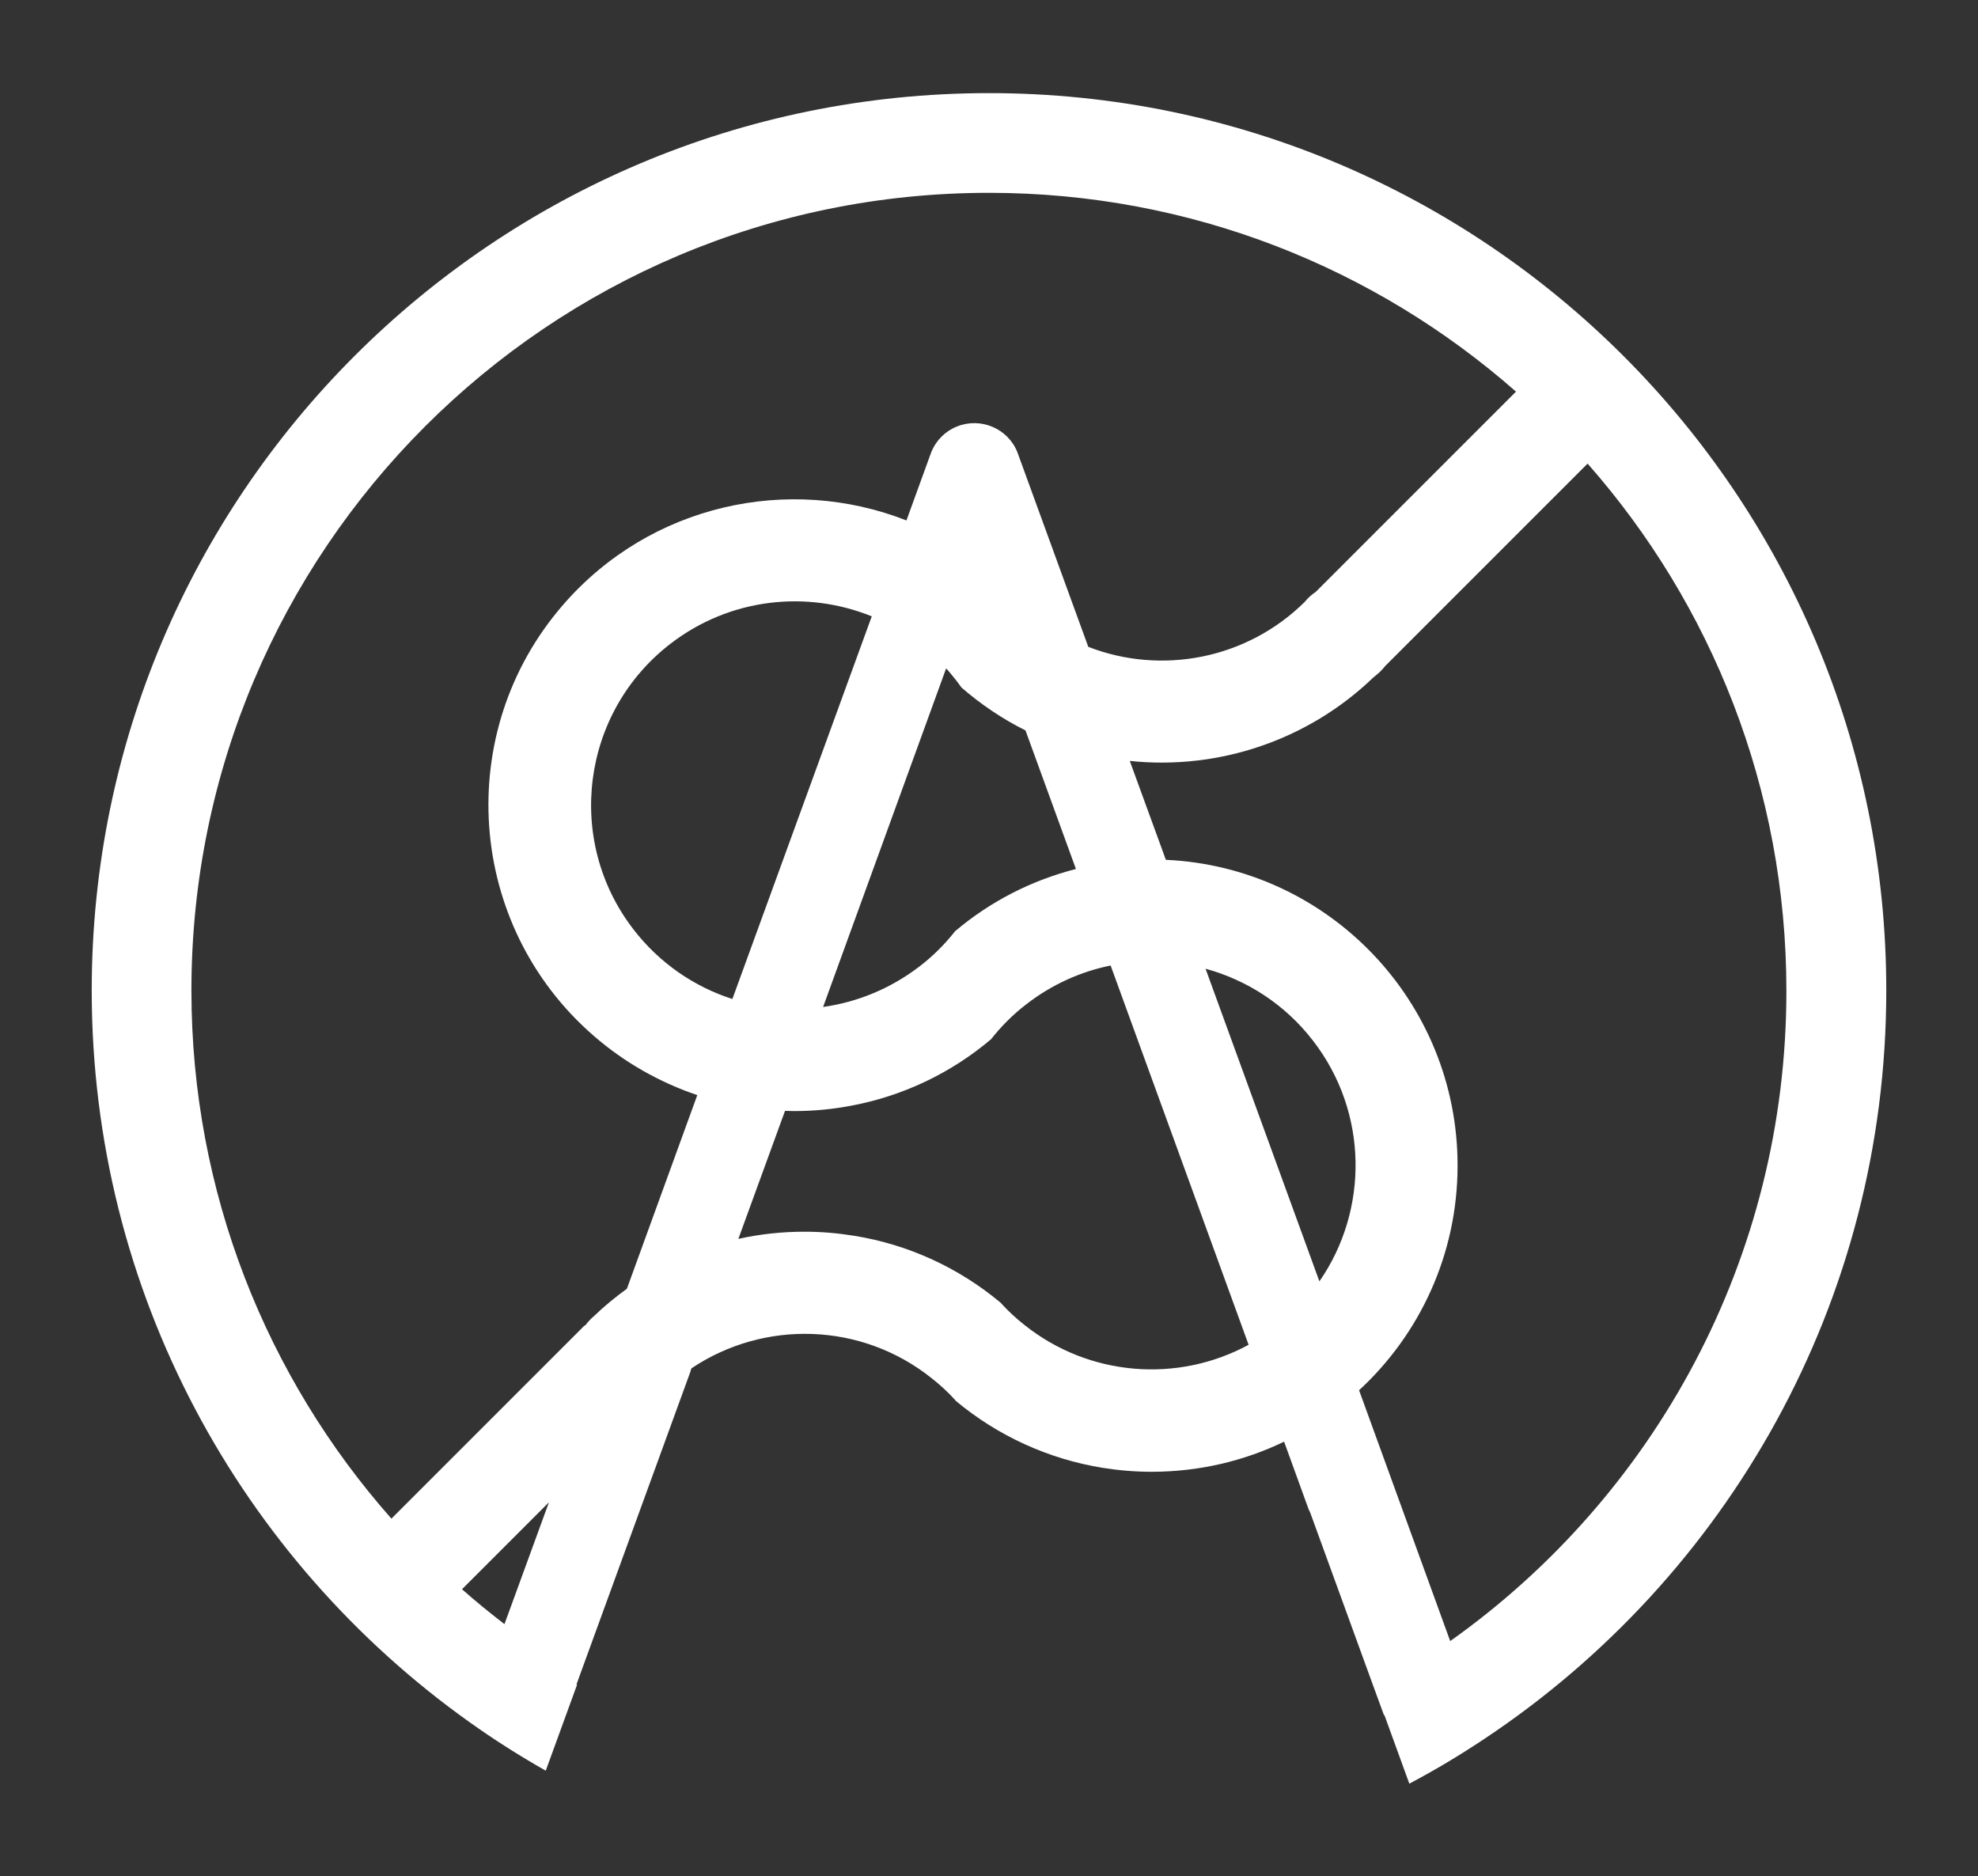 <?xml version="1.0" encoding="utf-8"?>
<!-- Generator: Adobe Illustrator 21.0.0, SVG Export Plug-In . SVG Version: 6.00 Build 0)  -->
<svg version="1.1" id="Layer_1" xmlns="http://www.w3.org/2000/svg" xmlns:xlink="http://www.w3.org/1999/xlink" x="0px" y="0px"
	 viewBox="0 0 992 941" style="enable-background:new 0 0 992 941;" xml:space="preserve">
<rect x="0" y="0" width="992" height="941" fill="#333333" stroke="none"/>
<style type="text/css">
	.st0{fill:#FFFFFF;}
</style>
<title>logoWhite</title>
<path class="st0" d="M496,46.7c-248.5,0-450,201.5-450,450c0,151.4,74.8,285.3,189.4,366.9c12.3,8.8,25.1,16.9,38.3,24.4l15.7-43.1
	l-0.3-0.1l1.7-4.7l55.6-152.6h-0.1l0.5-1.3c36.4-24.4,85.3-23.2,120.6,5.1c4.2,3.3,8.2,7,11.8,11l0.1,0.2
	c21.1,17.6,46.5,29.2,73.6,33.6c8.1,1.3,16.4,2,24.6,2c23.8,0,46.4-5.4,66.5-15.1l11.9,32.8c0.3,1,0.8,1.9,1.2,2.8l32.2,88.5
	l4.8,13.1l0.2-0.1l12.5,34.4c13.1-6.9,25.7-14.5,38-22.7C866.1,791,946,653.2,946,496.7C946,248.2,744.5,46.7,496,46.7z M96,496.7
	c0-220.9,179.1-400,400-400c101.3,0,193.8,37.7,264.3,99.7L659.8,296.9c-1.4,0.9-2.7,2-3.9,3.2c-0.5,0.5-1,1.1-1.5,1.7
	c-29.2,28.9-72,36.8-108.6,22.6l-35.6-97.7c-4.8-11.9-18.4-17.6-30.3-12.8c-5.8,2.3-10.4,6.9-12.8,12.7l-12.5,34.4
	c-58.8-23.1-128.3-8.2-172.1,42.2C227,367,233.8,464,297.8,519.5c15.3,13.3,33,23.3,51.9,29.7l-35.3,97.1
	c-5.8,4.2-11.4,8.8-16.7,13.9c-0.6,0.5-1.2,1-1.7,1.6c-0.9,0.9-1.8,1.9-2.5,3l-0.2-0.2l-97,97C133.9,691,96,598.2,96,496.7z
	 M661.7,642.6l-57.1-156.8c20.7,5.7,39.8,17.8,53.9,36.1C686.4,558,686.4,607,661.7,642.6z M367.3,501c-19-6.1-36.5-17.9-49.6-34.9
	c-34.5-44.7-26.1-108.9,18.6-143.3c29.9-23,68.4-26.9,100.9-13.7L367.3,501z M474.5,335.2c1.8,1.9,3.4,4,5.1,6.1
	c0.9,1.1,1.7,2.3,2.6,3.5c9.8,8.5,20.6,15.8,32.1,21.5l25.3,69.5c-22.3,5.7-43,16.3-60.6,31.2c-5.2,6.6-11.2,12.6-17.9,17.7
	c-14.6,11.2-31.3,17.9-48.3,20.3L474.5,335.2z M253,814.5c-7.3-5.6-14.4-11.4-21.3-17.5l43.6-43.6L253,814.5z M513.7,664.4
	c-4.2-3.3-8.2-7-11.8-11l-0.2-0.2c-21.1-17.6-46.5-29.2-73.6-33.5c-8.1-1.3-16.4-2-24.6-2c-11.3,0-22.4,1.2-33.2,3.6l23.4-64.2
	c1.6,0,3.2,0.1,4.7,0.1c9.6,0,19.1-0.9,28.5-2.7c25.8-4.8,50-16.3,70.1-33.3c5.2-6.6,11.2-12.6,17.9-17.7
	c12.8-9.9,27.3-16.3,42.1-19.3l69.2,190.2C590.7,693.7,546.2,690.4,513.7,664.4z M727.3,823l-45.7-125.8
	C712,669.2,731,629,731,584.5c0-82.4-64.9-149.6-146.3-153.3l-18.1-49.6c44.6,4.7,89.5-10.4,122.2-41.9c0.3-0.2,0.6-0.5,0.9-0.7
	l0.2-0.2c0.9-0.7,1.7-1.4,2.5-2.2c0.8-0.8,1.6-1.7,2.3-2.6l101.5-101.5c62.1,70.5,99.7,163,99.7,264.3
	C896,631.4,829.4,750.6,727.3,823z"/>
</svg>
